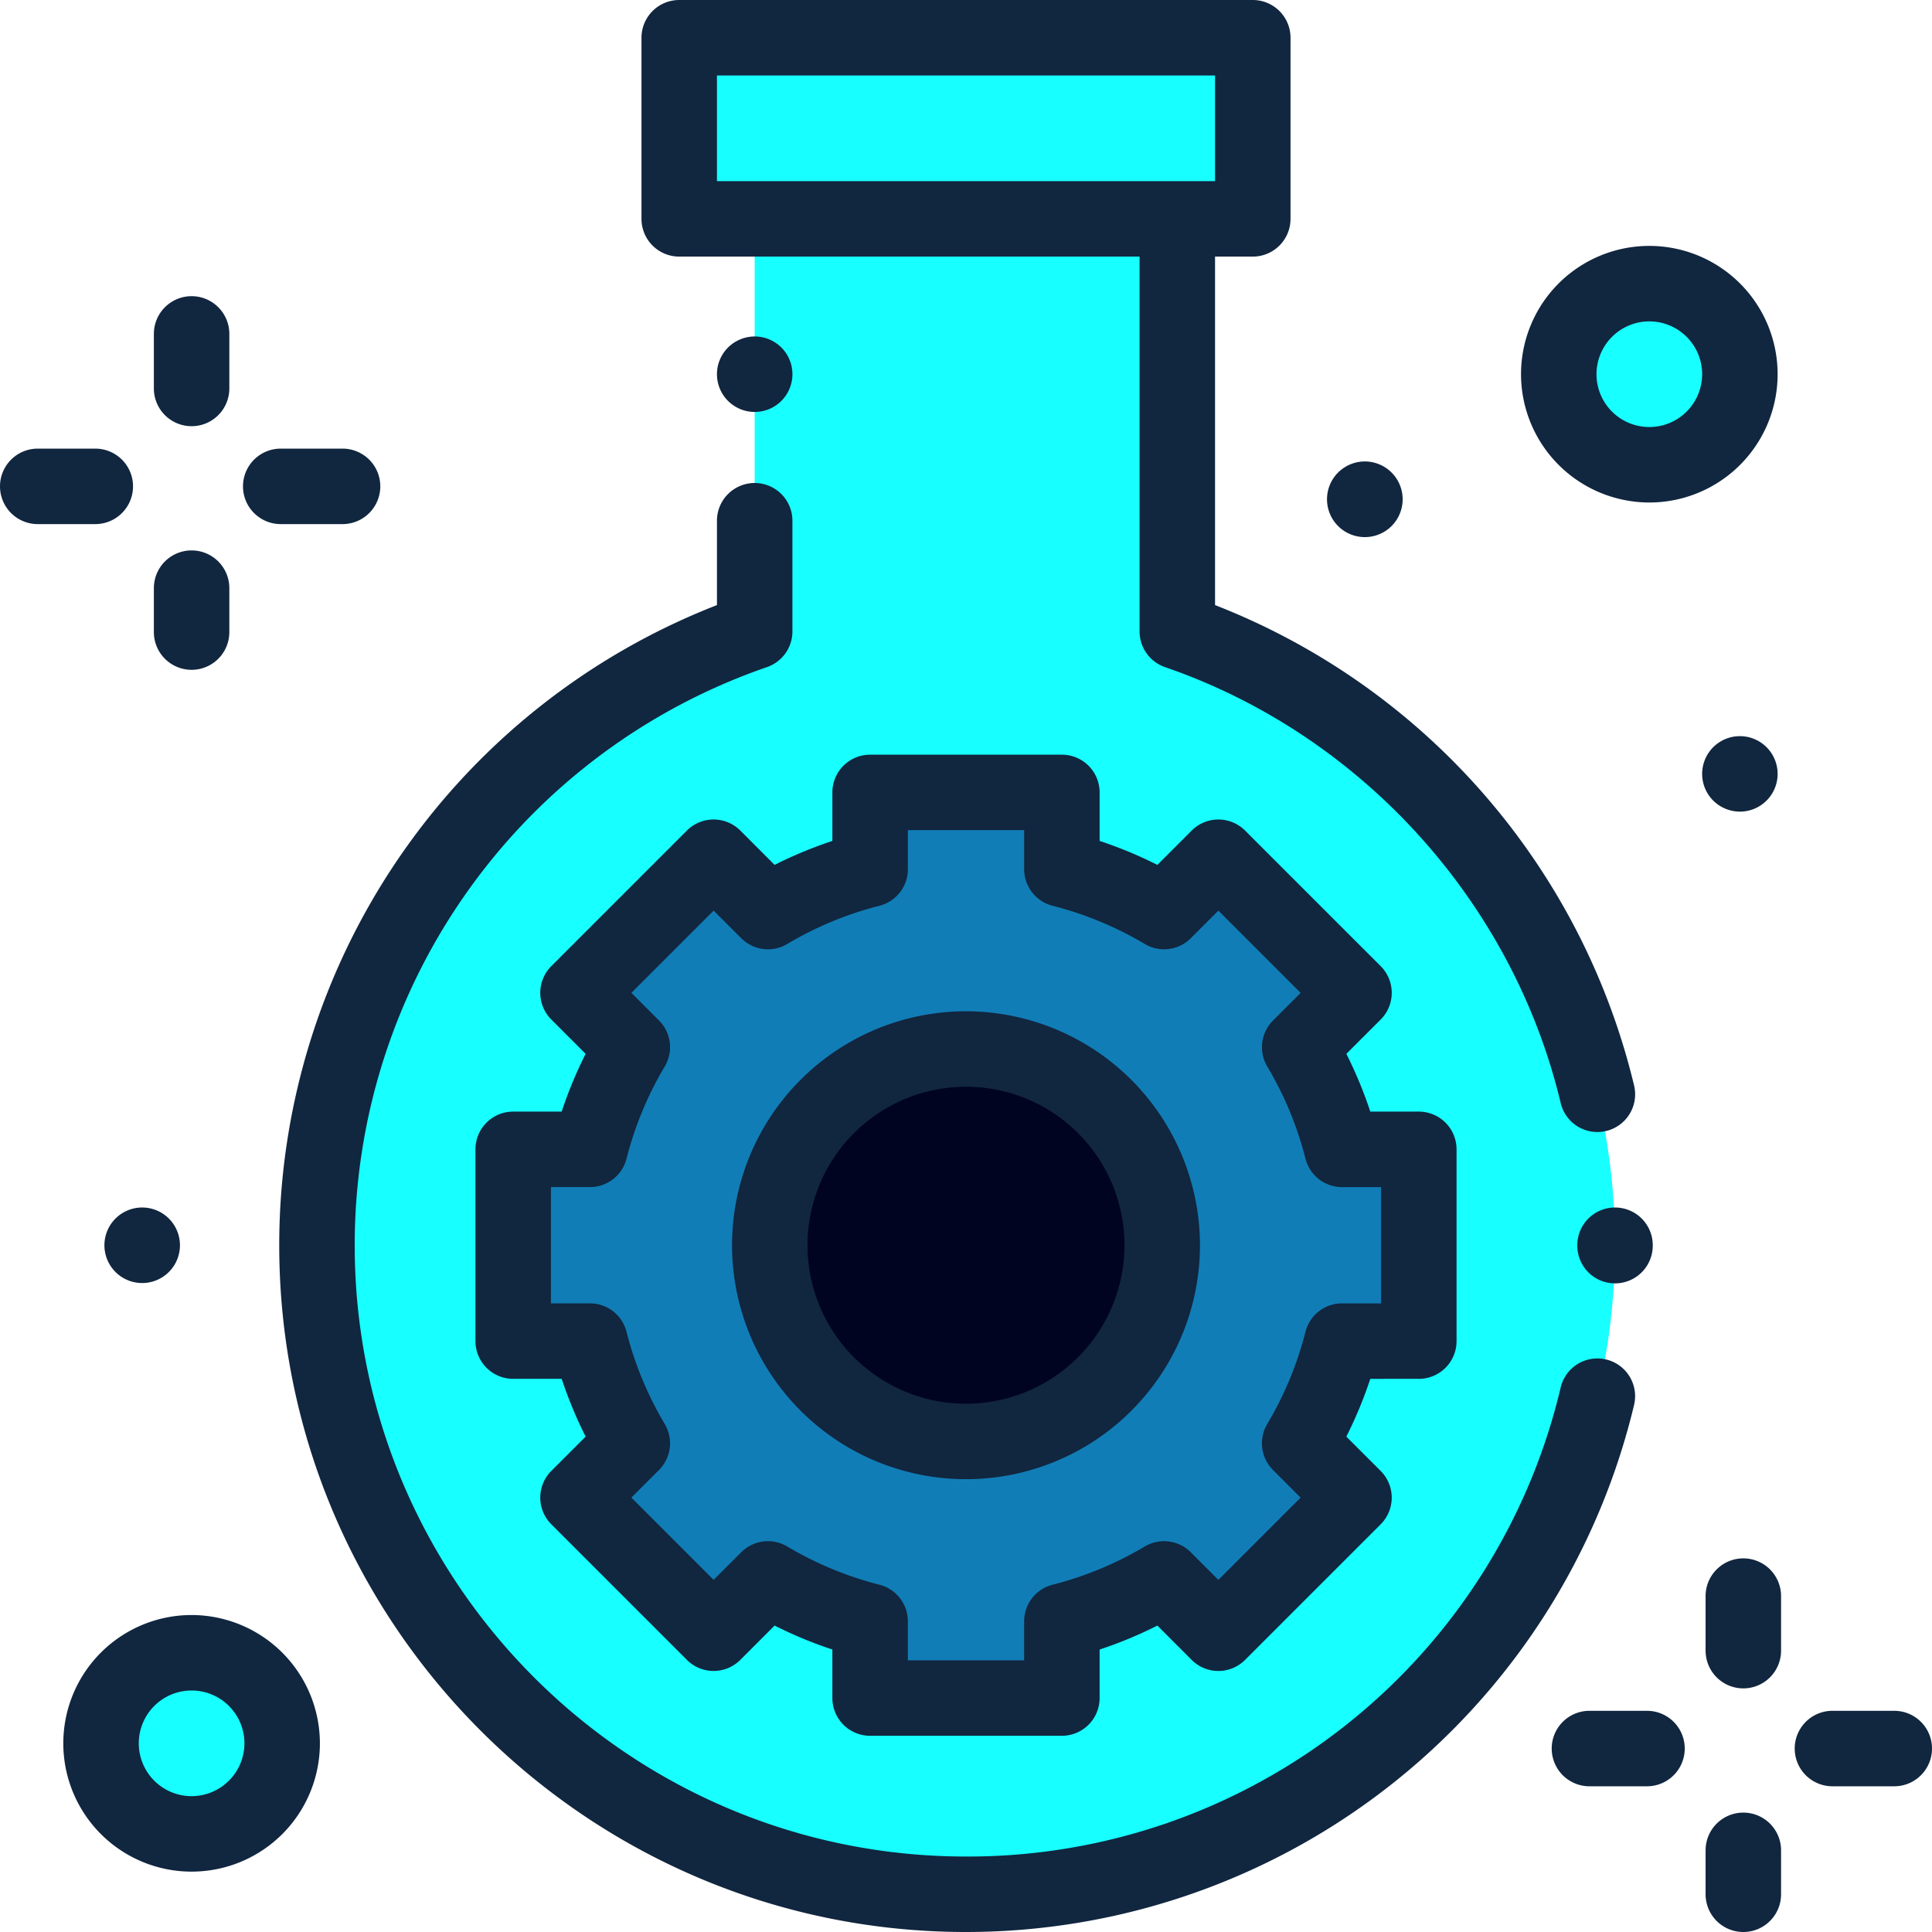 <svg xmlns="http://www.w3.org/2000/svg" width="512" height="512" viewBox="0 0 512 512">
  <defs>
    <style>
      .cls-1 {
        fill: #18ffff;
      }

      .cls-2 {
        fill: #117db6;
      }

      .cls-3 {
        fill: #000421;
      }

      .cls-4 {
        fill: #11263f;
      }
    </style>
  </defs>
  <g id="bioengineering" transform="translate(0 0)">
    <path id="Path_29" data-name="Path 29" class="cls-1" d="M461.086,99.168a24,24,0,1,1-24-24A24,24,0,0,1,461.086,99.168Zm0,0"/>
    <path id="Path_30" data-name="Path 30" class="cls-1" d="M74.777,462a24,24,0,1,1-24-24A24,24,0,0,1,74.777,462Zm0,0"/>
    <path id="Path_31" data-name="Path 31" class="cls-1" d="M312,167.34V58H200V167.336a172.006,172.006,0,1,0,112,0Zm0,0"/>
    <path id="Path_32" data-name="Path 32" class="cls-1" d="M180,10H332V58H180Zm0,0"/>
    <path id="Path_33" data-name="Path 33" class="cls-2" d="M376,355.41V304.59H355.652a102.041,102.041,0,0,0-11.227-27.078l14.395-14.395L322.883,227.18l-14.395,14.395a102.1,102.1,0,0,0-27.078-11.227V210H230.59v20.348a102.041,102.041,0,0,0-27.078,11.227L189.117,227.18,153.18,263.117l14.395,14.395a102.1,102.1,0,0,0-11.227,27.078H136v50.82h20.348a102.041,102.041,0,0,0,11.227,27.078L153.18,396.883l35.938,35.938,14.395-14.395a102.1,102.1,0,0,0,27.078,11.227V450h50.82V429.652a102.041,102.041,0,0,0,27.078-11.227l14.395,14.395,35.938-35.937-14.395-14.395a102.1,102.1,0,0,0,11.227-27.078Zm0,0"/>
    <path id="Path_34" data-name="Path 34" class="cls-3" d="M308,330a52,52,0,1,1-52-52A52,52,0,0,1,308,330Zm0,0"/>
    <path id="Path_35" data-name="Path 35" class="cls-4" d="M180,68H302v99.34a10,10,0,0,0,6.746,9.453C360.707,194.68,400.883,238.945,413.6,292.32A10,10,0,0,0,423.317,300a10.154,10.154,0,0,0,2.328-.273,10,10,0,0,0,7.41-12.047A182.359,182.359,0,0,0,322,160.355V68h10a10,10,0,0,0,10-10V10A10,10,0,0,0,332,0H180a10,10,0,0,0-10,10V58a10,10,0,0,0,10,10Zm10-48H322V48H190Zm0,0"/>
    <path id="Path_36" data-name="Path 36" class="cls-4" d="M425.641,360.273a10,10,0,0,0-12.043,7.41A161.388,161.388,0,0,1,256,492c-89.328,0-162-72.672-162-162A162.055,162.055,0,0,1,203.254,176.792,10,10,0,0,0,210,167.339V138a10,10,0,1,0-20,0v22.355A182.065,182.065,0,0,0,74,330c0,100.355,81.645,182,182,182A182.06,182.06,0,0,0,433.05,372.316a10,10,0,0,0-7.41-12.043Zm0,0"/>
    <path id="Path_37" data-name="Path 37" class="cls-4" d="M192.93,92.1a10,10,0,1,0,7.07-2.93A10.08,10.08,0,0,0,192.93,92.1Zm0,0"/>
    <path id="Path_38" data-name="Path 38" class="cls-4" d="M428,320a10,10,0,0,0-10,10v.105a10,10,0,0,0,20,0V330A10,10,0,0,0,428,320Zm0,0"/>
    <path id="Path_39" data-name="Path 39" class="cls-4" d="M256,268a62,62,0,1,0,62,62A62.069,62.069,0,0,0,256,268Zm0,104a42,42,0,1,1,42-42A42.046,42.046,0,0,1,256,372Zm0,0"/>
    <path id="Path_40" data-name="Path 40" class="cls-4" d="M376,365.41a10,10,0,0,0,10-10V304.59a10,10,0,0,0-10-10H363.145a112.45,112.45,0,0,0-6.348-15.309l9.1-9.094a10,10,0,0,0,0-14.145l-35.941-35.937a10,10,0,0,0-14.141,0l-9.094,9.1a112.763,112.763,0,0,0-15.309-6.352V210a10,10,0,0,0-10-10H230.59a10,10,0,0,0-10,10v12.855a112.245,112.245,0,0,0-15.309,6.348l-9.094-9.1a10.008,10.008,0,0,0-14.145,0l-35.937,35.941a10,10,0,0,0,0,14.141l9.094,9.094a112.246,112.246,0,0,0-6.348,15.309H136a10,10,0,0,0-10,10v50.82a10,10,0,0,0,10,10h12.855a112.244,112.244,0,0,0,6.348,15.309l-9.1,9.094a10.006,10.006,0,0,0,0,14.141l35.941,35.941a10.006,10.006,0,0,0,14.141,0l9.094-9.1a112.451,112.451,0,0,0,15.309,6.348V450a10,10,0,0,0,10,10h50.82a10,10,0,0,0,10-10V437.144a111.264,111.264,0,0,0,15.309-6.348l9.094,9.1a10,10,0,0,0,14.141,0l35.941-35.937a10.008,10.008,0,0,0,0-14.145l-9.1-9.094a112.246,112.246,0,0,0,6.348-15.309Zm-20.348-20a10,10,0,0,0-9.691,7.539,92.214,92.214,0,0,1-10.129,24.426,10,10,0,0,0,1.523,12.184l7.324,7.324-21.793,21.8-7.328-7.324a10,10,0,0,0-12.184-1.523,92.224,92.224,0,0,1-24.426,10.133,10,10,0,0,0-7.535,9.691V440H240.59V429.652a10,10,0,0,0-7.535-9.687,92.3,92.3,0,0,1-24.43-10.133,10,10,0,0,0-12.184,1.523l-7.324,7.324-21.8-21.8,7.324-7.324a9.993,9.993,0,0,0,1.523-12.184,92.185,92.185,0,0,1-10.129-24.43,10,10,0,0,0-9.691-7.535H146V314.59h10.348a10,10,0,0,0,9.691-7.539,92.292,92.292,0,0,1,10.129-24.43,10,10,0,0,0-1.523-12.184l-7.324-7.324,21.8-21.793,7.324,7.324a10,10,0,0,0,12.184,1.523,92.2,92.2,0,0,1,24.43-10.133,10,10,0,0,0,7.535-9.691V220h30.82v10.348a10,10,0,0,0,7.535,9.688,92.271,92.271,0,0,1,24.43,10.133,10,10,0,0,0,12.184-1.523l7.324-7.324,21.8,21.8-7.324,7.324a10,10,0,0,0-1.523,12.184,92.185,92.185,0,0,1,10.129,24.43,10,10,0,0,0,9.691,7.535H366v30.824H355.652Zm0,0"/>
    <path id="Path_41" data-name="Path 41" class="cls-4" d="M502,453.383H485.617a10,10,0,0,0,0,20H502a10,10,0,0,0,0-20Zm0,0"/>
    <path id="Path_42" data-name="Path 42" class="cls-4" d="M462,412.984a10,10,0,0,0-10,10v14.453a10,10,0,0,0,20,0V422.984A10,10,0,0,0,462,412.984Zm0,0"/>
    <path id="Path_43" data-name="Path 43" class="cls-4" d="M436.473,453.383H421.219a10,10,0,0,0,0,20h15.254a10,10,0,0,0,0-20Zm0,0"/>
    <path id="Path_44" data-name="Path 44" class="cls-4" d="M462,480.359a10,10,0,0,0-10,10V502a10,10,0,0,0,20,0V490.359A10,10,0,0,0,462,480.359Zm0,0"/>
    <path id="Path_45" data-name="Path 45" class="cls-4" d="M74.395,138.891H90.781a10,10,0,0,0,0-20H74.395a10,10,0,0,0,0,20Zm0,0"/>
    <path id="Path_46" data-name="Path 46" class="cls-4" d="M50.777,112.945a10,10,0,0,0,10-10V88.492a10,10,0,0,0-20,0v14.453A10,10,0,0,0,50.777,112.945Zm0,0"/>
    <path id="Path_47" data-name="Path 47" class="cls-4" d="M35.254,128.891a10,10,0,0,0-10-10H10a10,10,0,0,0,0,20H25.254A10,10,0,0,0,35.254,128.891Zm0,0"/>
    <path id="Path_48" data-name="Path 48" class="cls-4" d="M50.777,177.508a10,10,0,0,0,10-10V155.867a10,10,0,0,0-20,0v11.641A10,10,0,0,0,50.777,177.508Zm0,0"/>
    <path id="Path_49" data-name="Path 49" class="cls-4" d="M437.086,133.168a34,34,0,1,0-34-34A34.038,34.038,0,0,0,437.086,133.168Zm0-48a14,14,0,1,1-14,14A14.017,14.017,0,0,1,437.086,85.168Zm0,0"/>
    <path id="Path_50" data-name="Path 50" class="cls-4" d="M50.777,428a34,34,0,1,0,34,34,34.038,34.038,0,0,0-34-34Zm0,48a14,14,0,1,1,14-14,14.017,14.017,0,0,1-14,14Zm0,0"/>
    <path id="Path_51" data-name="Path 51" class="cls-4" d="M461.078,215.09a10,10,0,1,0-7.066-2.934A10.094,10.094,0,0,0,461.078,215.09Zm0,0"/>
    <path id="Path_52" data-name="Path 52" class="cls-4" d="M361.672,142.34a10.023,10.023,0,1,0-7.07-2.941A10.046,10.046,0,0,0,361.672,142.34Zm0,0"/>
    <path id="Path_53" data-name="Path 53" class="cls-4" d="M27.672,330a10.009,10.009,0,1,0,2.93-7.066A10.009,10.009,0,0,0,27.672,330Zm0,0"/>
  </g>
</svg>
